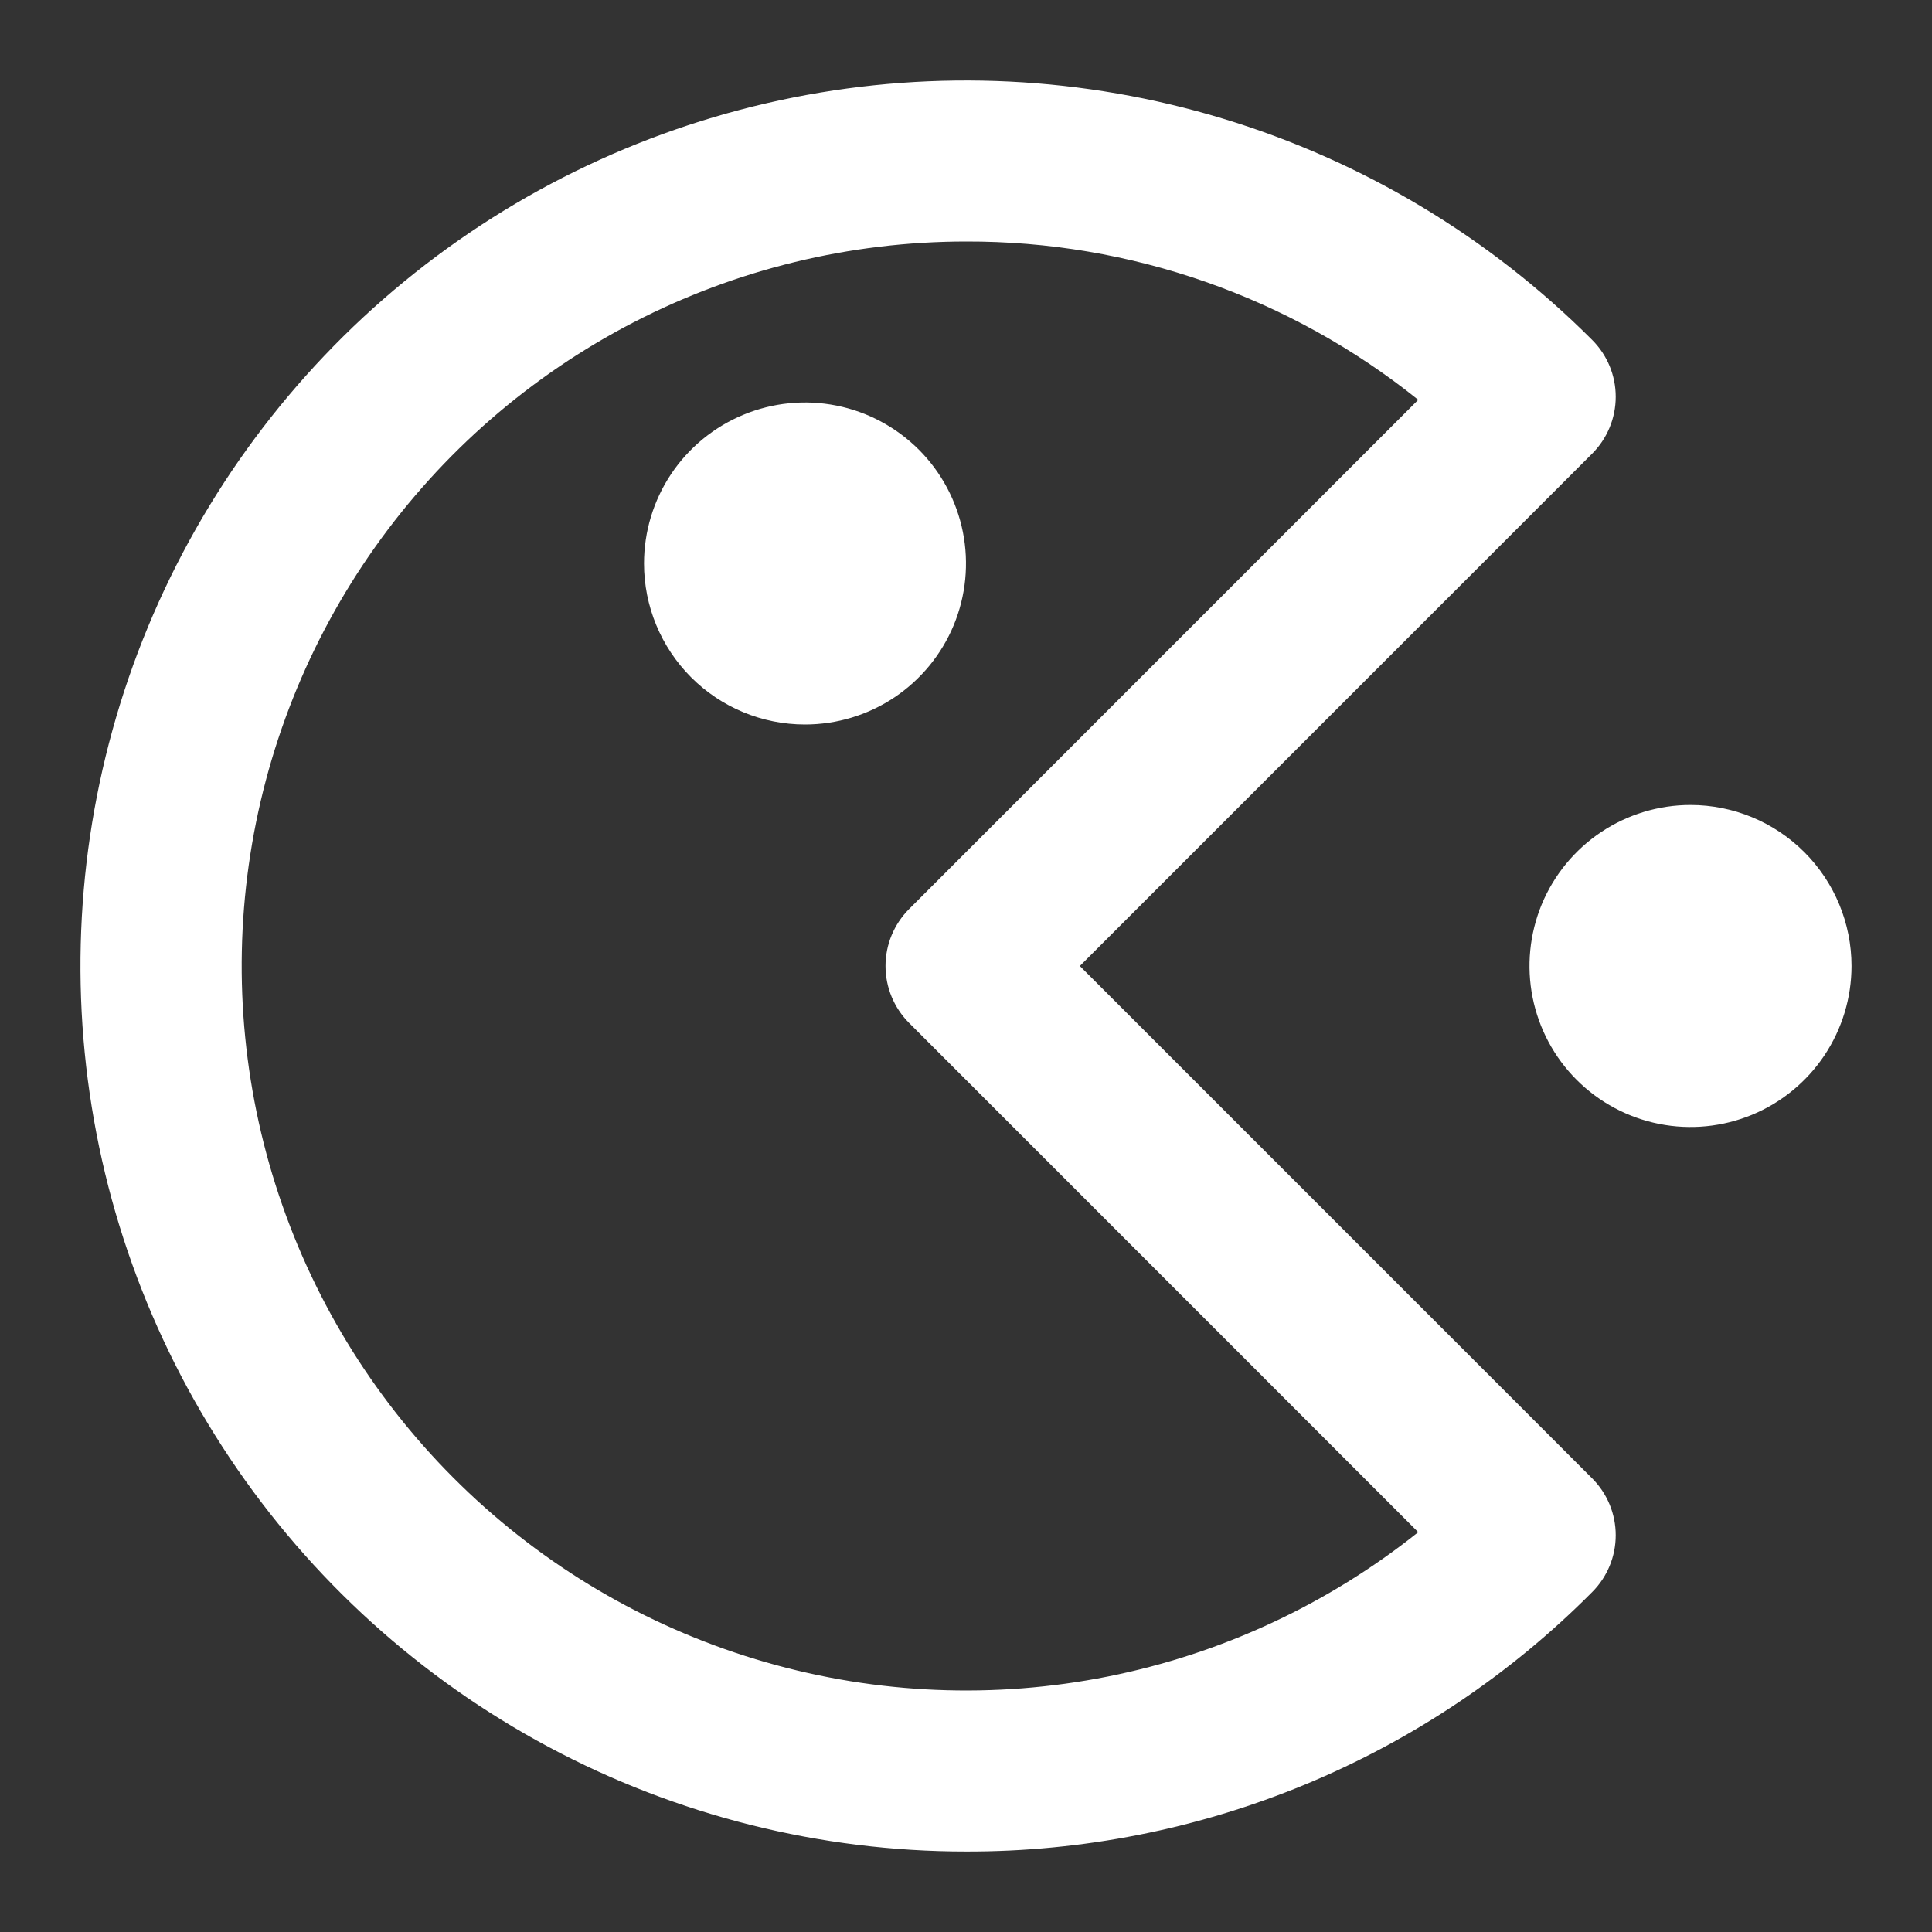 <svg width="41" height="41" viewBox="0 0 41 41" fill="none" xmlns="http://www.w3.org/2000/svg">
<rect x="0" y="0" width="41" height="41" fill="#333333" stroke="none"/>
<path d="M20.5 39.292C22.969 39.298 25.414 38.815 27.695 37.871C29.976 36.926 32.047 35.538 33.787 33.787C34.108 33.467 34.288 33.033 34.288 32.58C34.288 32.127 34.108 31.692 33.787 31.372L22.916 20.5L33.787 9.628C34.108 9.308 34.288 8.873 34.288 8.42C34.288 7.967 34.108 7.533 33.787 7.213C31.602 5.027 28.912 3.415 25.955 2.518C22.997 1.62 19.864 1.466 16.834 2.069C13.803 2.672 10.967 4.013 8.578 5.974C6.189 7.934 4.321 10.454 3.138 13.309C1.956 16.164 1.495 19.267 1.798 22.342C2.101 25.418 3.158 28.371 4.875 30.94C6.592 33.51 8.916 35.616 11.642 37.073C14.367 38.53 17.41 39.292 20.5 39.292ZM20.5 5.125C23.989 5.115 27.377 6.301 30.097 8.485L19.292 19.292C18.972 19.613 18.792 20.047 18.792 20.5C18.792 20.953 18.972 21.387 19.292 21.708L30.097 32.515C28.178 34.047 25.92 35.097 23.512 35.578C21.104 36.058 18.615 35.955 16.255 35.276C13.895 34.598 11.732 33.364 9.947 31.677C8.161 29.991 6.806 27.902 5.994 25.584C5.182 23.267 4.937 20.788 5.279 18.357C5.621 15.925 6.541 13.611 7.962 11.607C9.382 9.604 11.261 7.97 13.443 6.842C15.624 5.714 18.044 5.126 20.5 5.125ZM39.292 20.5C39.292 21.176 39.091 21.836 38.716 22.398C38.34 22.96 37.807 23.398 37.182 23.657C36.558 23.915 35.871 23.983 35.208 23.851C34.546 23.719 33.937 23.394 33.459 22.916C32.981 22.438 32.656 21.829 32.524 21.167C32.392 20.504 32.46 19.817 32.718 19.192C32.977 18.568 33.415 18.035 33.977 17.659C34.539 17.284 35.199 17.083 35.875 17.083C36.781 17.083 37.65 17.443 38.291 18.084C38.932 18.725 39.292 19.594 39.292 20.5ZM13.667 11.958C13.667 11.283 13.867 10.622 14.242 10.06C14.618 9.498 15.152 9.06 15.776 8.802C16.4 8.543 17.087 8.475 17.75 8.607C18.413 8.739 19.021 9.065 19.499 9.542C19.977 10.02 20.302 10.629 20.434 11.292C20.566 11.954 20.498 12.642 20.24 13.266C19.981 13.89 19.543 14.424 18.982 14.799C18.42 15.175 17.759 15.375 17.083 15.375C16.177 15.375 15.308 15.015 14.667 14.374C14.027 13.733 13.667 12.864 13.667 11.958Z" fill="white"/>
</svg>

